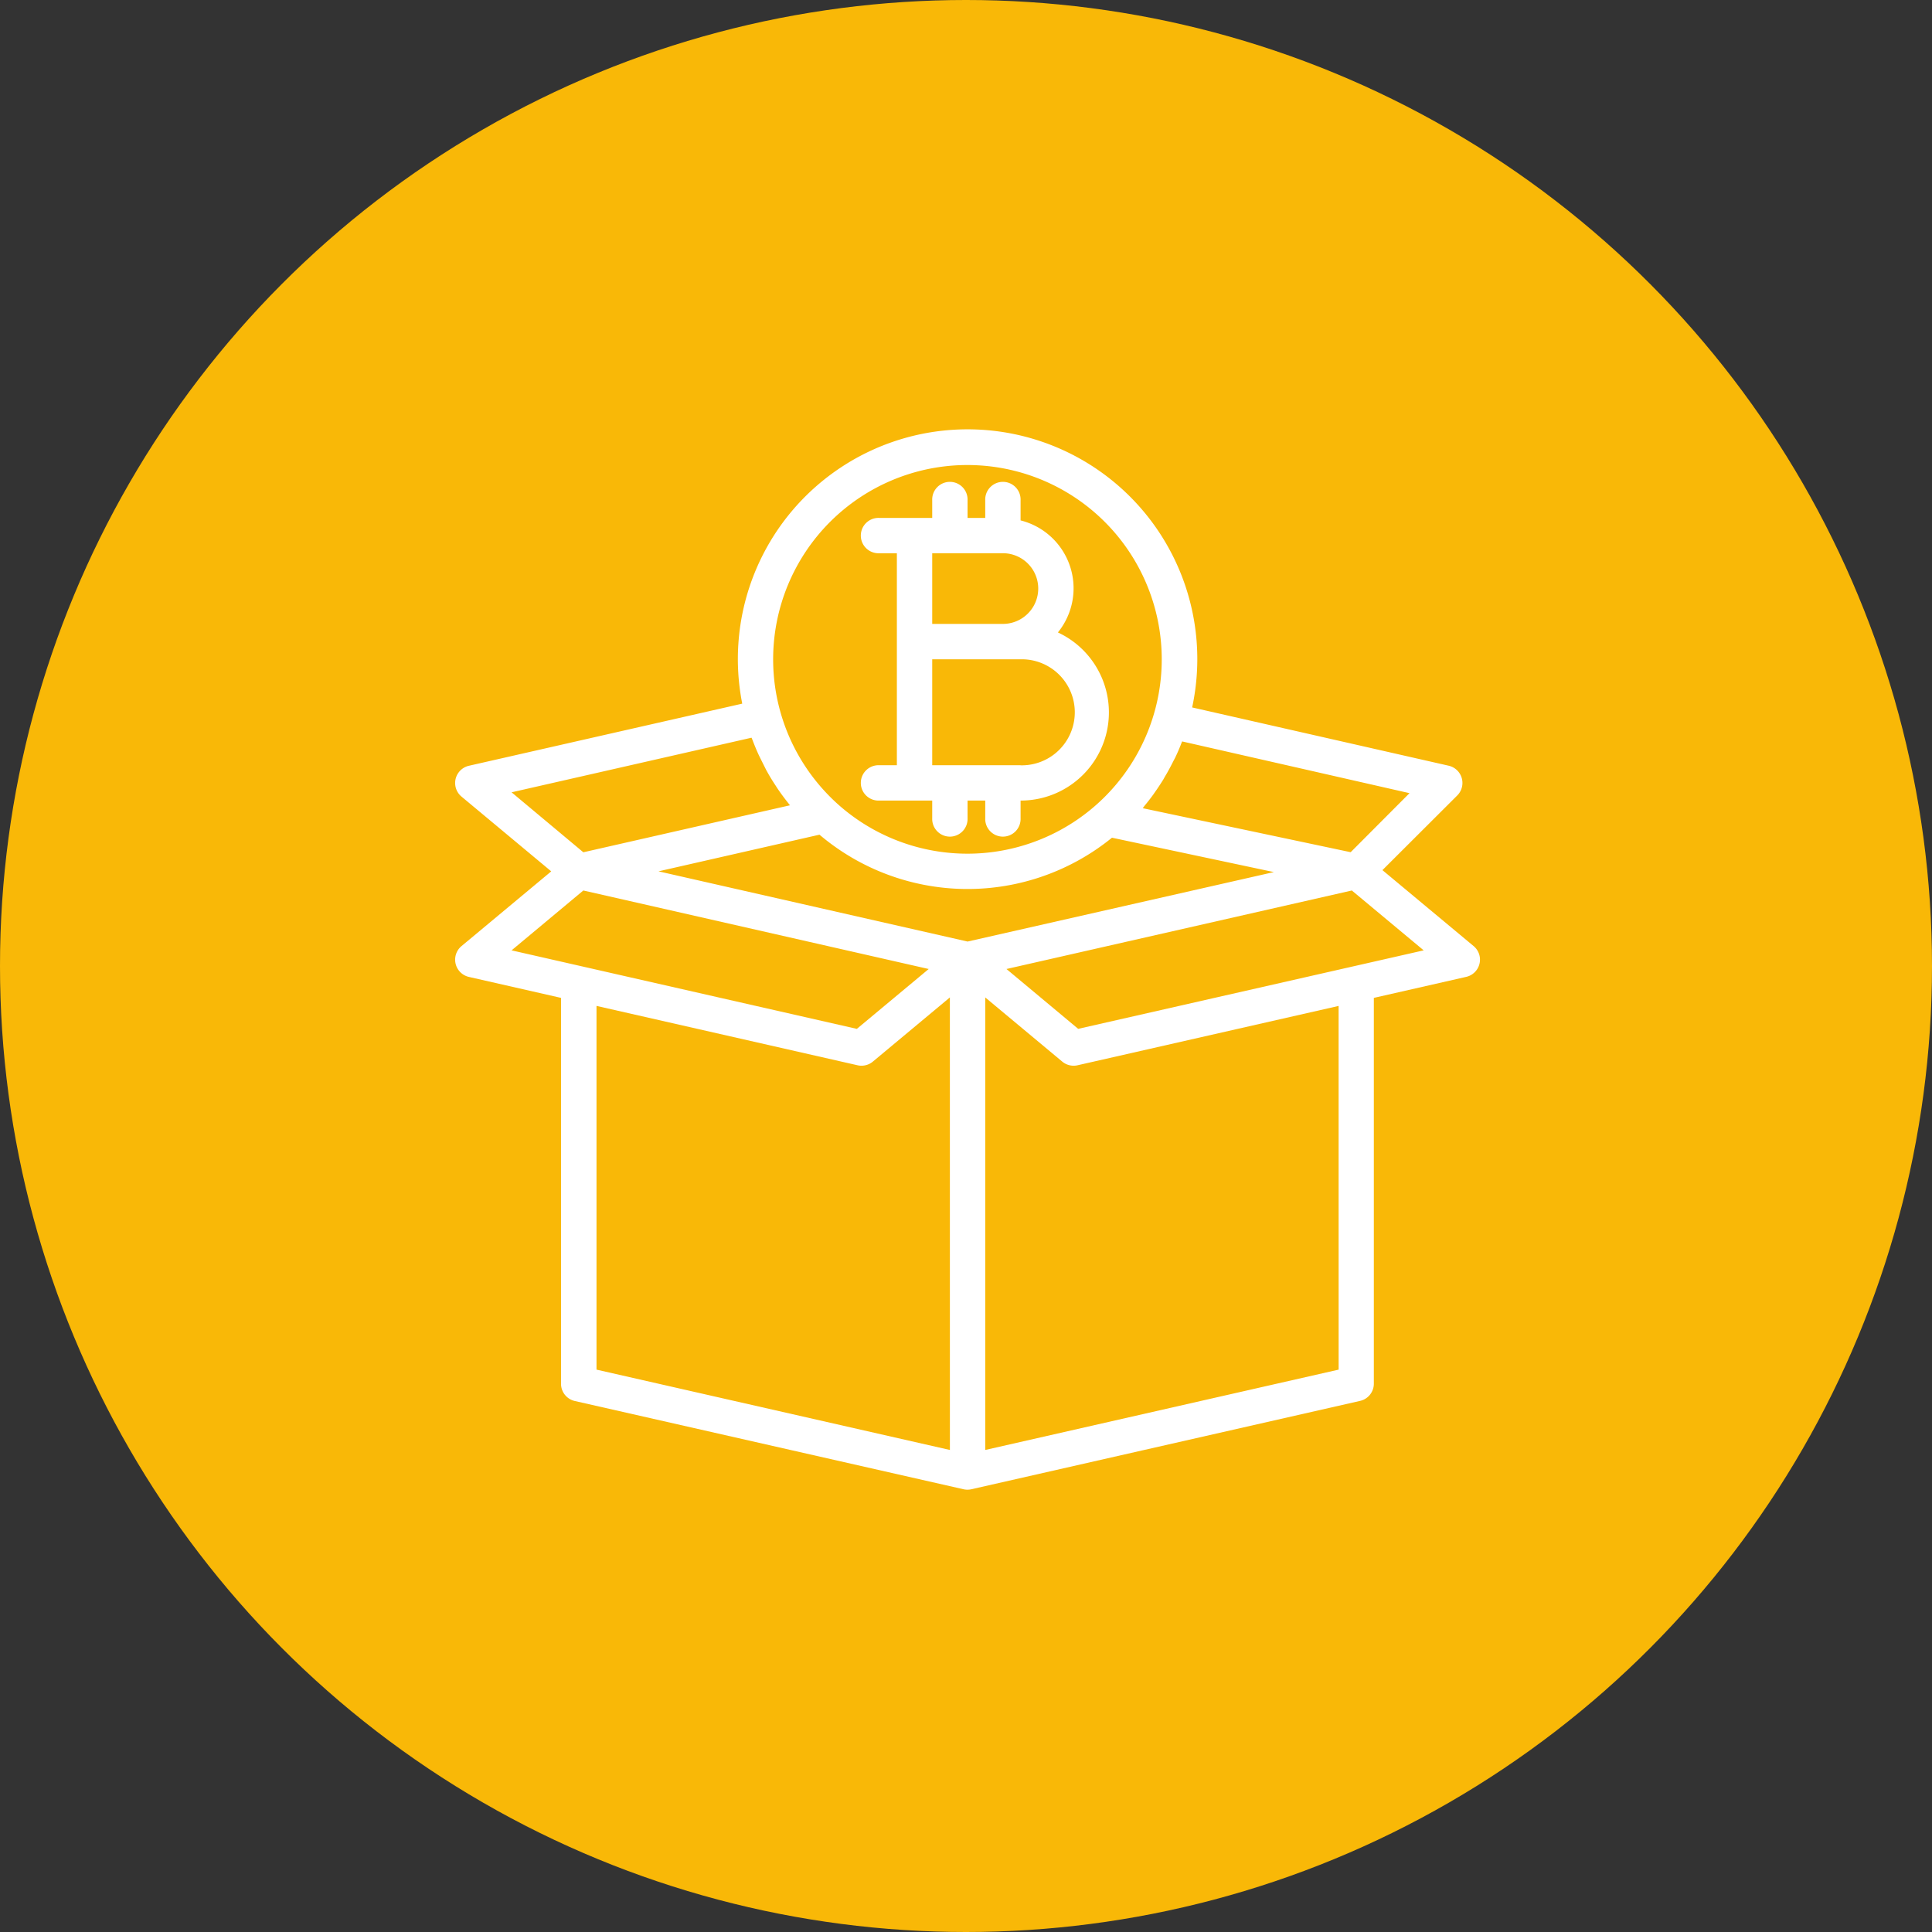 <svg xmlns="http://www.w3.org/2000/svg" width="72" height="72" viewBox="0 0 72 72"><rect x="0" y="0" width="72" height="72" fill="#333333" stroke="none"/><defs><style>.a{fill:#f9b807;}.b{fill:#fff;}</style></defs><g transform="translate(-292 -2643)"><circle class="a" cx="36" cy="36" r="36" transform="translate(292 2643)"/><g transform="translate(300.908 2659)"><g transform="translate(8.053 0)"><g transform="translate(0 0)"><path class="b" d="M46.231,19.619a.659.659,0,0,0-.22-.36h0l-3.4-2.832L45.4,13.644a.659.659,0,0,0-.319-1.108L35.52,10.364a8.561,8.561,0,1,0-16.767-.141L8.566,12.538a.659.659,0,0,0-.276,1.148l3.345,2.787L8.29,19.259a.659.659,0,0,0,.277,1.148L12,21.188V35.569a.658.658,0,0,0,.512.642L27,39.5a.659.659,0,0,0,.292,0l14.487-3.293a.658.658,0,0,0,.512-.642V21.188l3.438-.782A.659.659,0,0,0,46.231,19.619ZM34.571,12.831c.076-.132.147-.267.215-.4.033-.066.066-.128.1-.193q.132-.274.24-.558c.007-.016.015-.033.021-.049l8.473,1.928-2.193,2.2-7.749-1.64c.024-.028.045-.059.066-.088.115-.138.225-.279.329-.423l.132-.19q.126-.184.243-.373C34.488,12.971,34.53,12.9,34.571,12.831ZM22.547,2.977a7.242,7.242,0,1,1-.3,10.93,7.43,7.43,0,0,1-.693-.734A7.244,7.244,0,0,1,22.547,2.977ZM10.157,13.527,19.1,11.492c.011.028.024.055.035.084.066.175.136.346.213.516.032.07.066.138.1.207q.1.2.2.4c.04.072.081.145.123.217.075.128.155.253.237.377.041.066.082.126.125.188.117.168.24.329.369.491.01.013.018.026.029.039l-7.7,1.751Zm0,5.89,2.674-2.231,12.871,2.926-2.678,2.231ZM26.492,38.036l-13.17-2.994V21.487L23.053,23.7a.648.648,0,0,0,.146.016.662.662,0,0,0,.422-.153l2.87-2.392Zm.659-18.947L15.632,16.472l6-1.366a8.532,8.532,0,0,0,10.9.113L38.565,16.5ZM40.979,35.042l-13.17,2.994V21.171l2.87,2.392a.662.662,0,0,0,.422.153.647.647,0,0,0,.146-.016l9.731-2.212Zm-9.706-12.7L28.6,20.112l12.871-2.926,2.678,2.231Z" transform="translate(-8.053 0)"/></g></g><g transform="translate(23.199 1.985)"><path class="b" d="M199.375,29.7a2.608,2.608,0,0,0-1.39-4.176v-.752a.659.659,0,1,0-1.317,0v.659h-.659v-.659a.659.659,0,1,0-1.317,0v.659h-1.976a.659.659,0,1,0,0,1.317h.659v7.9h-.659a.659.659,0,1,0,0,1.317h1.976v.659a.659.659,0,1,0,1.317,0v-.659h.659v.659a.659.659,0,1,0,1.317,0v-.659a3.286,3.286,0,0,0,1.39-6.266Zm-4.683-2.953h2.634a1.317,1.317,0,0,1,0,2.634h-2.634Zm3.293,7.9h-3.293V30.7h3.293a1.976,1.976,0,1,1,0,3.951Z" transform="translate(-192.058 -24.115)"/></g></g></g></svg>
